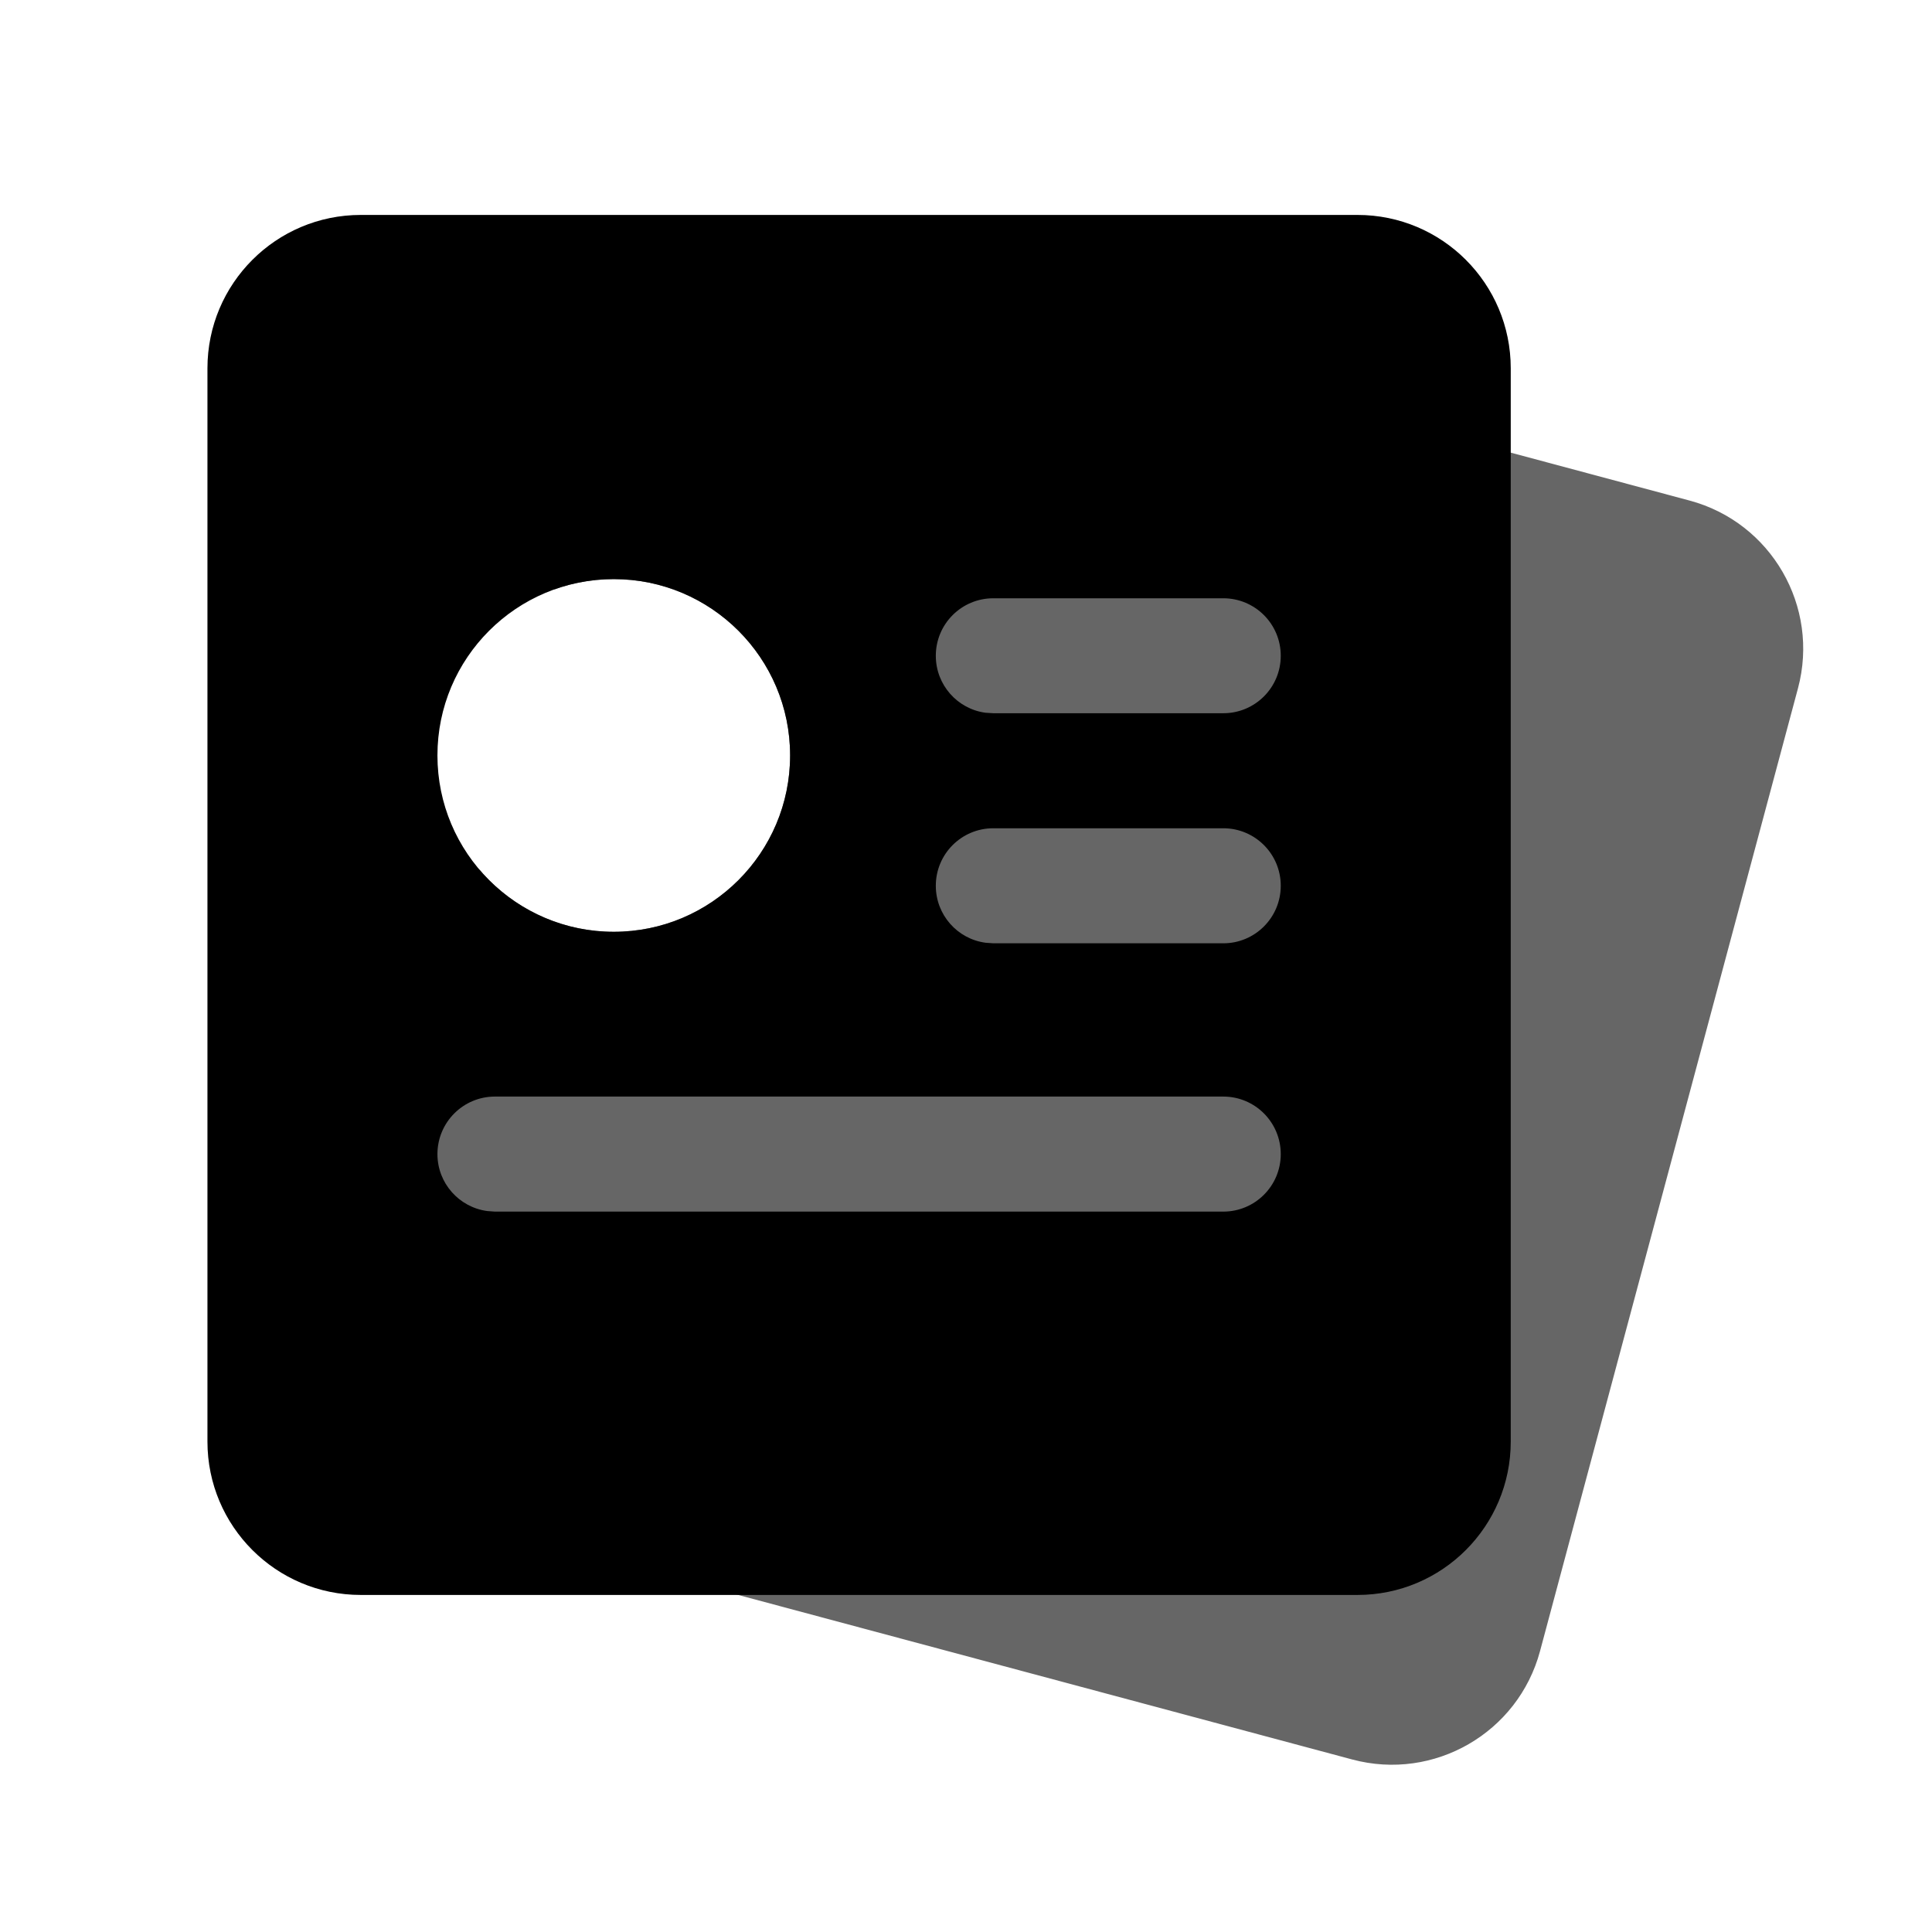 <svg xmlns="http://www.w3.org/2000/svg" width="40" height="40" version="1.1" viewBox="8 8 24 24">
  <g fill="none" fill-rule="evenodd" stroke="none" stroke-width="40">
    
    <g fill="#000" transform="translate(10.577 10.67)">
      <path d="M14.286,0 C15.338,2.8800676e-17 16.19,0.853 16.19,1.905 L16.19,15.238 C16.19,16.29 15.338,17.143 14.286,17.143 L1.905,17.143 C0.853,17.143 1.28521179e-15,16.29 0,15.238 L0,1.905 C9.3215319e-17,0.853 0.853,4.15288534e-16 1.905,0 L14.286,0 Z M12.619,10.952 L3.571,10.952 C3.177,10.952 2.857,11.272 2.857,11.667 C2.857,12.028 3.126,12.327 3.475,12.374 L3.571,12.381 L12.619,12.381 C13.014,12.381 13.333,12.061 13.333,11.667 C13.333,11.272 13.014,10.952 12.619,10.952 Z M12.619,7.619 L9.762,7.619 C9.367,7.619 9.048,7.939 9.048,8.333 C9.048,8.695 9.316,8.994 9.665,9.041 L9.762,9.048 L12.619,9.048 C13.014,9.048 13.333,8.728 13.333,8.333 C13.333,7.939 13.014,7.619 12.619,7.619 Z M5.048,4.524 C3.838,4.524 2.857,5.505 2.857,6.714 C2.857,7.924 3.838,8.905 5.048,8.905 C6.257,8.905 7.238,7.924 7.238,6.714 C7.238,5.505 6.257,4.524 5.048,4.524 Z M12.619,4.762 L9.762,4.762 C9.367,4.762 9.048,5.082 9.048,5.476 C9.048,5.838 9.316,6.137 9.665,6.184 L9.762,6.19 L12.619,6.19 C13.014,6.19 13.333,5.871 13.333,5.476 C13.333,5.082 13.014,4.762 12.619,4.762 Z"/>
      <path d="M7.372,0.59 L18.411,3.548 C19.427,3.82 20.03,4.865 19.758,5.881 L16.554,17.84 C16.282,18.856 15.237,19.459 14.221,19.187 L3.182,16.229 C2.166,15.956 1.563,14.912 1.835,13.896 L3.379,8.133 C3.781,8.605 4.379,8.905 5.048,8.905 C6.257,8.905 7.238,7.924 7.238,6.714 C7.238,5.505 6.257,4.524 5.048,4.524 C4.789,4.524 4.542,4.568 4.312,4.651 L5.039,1.937 C5.312,0.921 6.356,0.318 7.372,0.59 Z" opacity=".6"/>
    </g>
  </g>
</svg>
